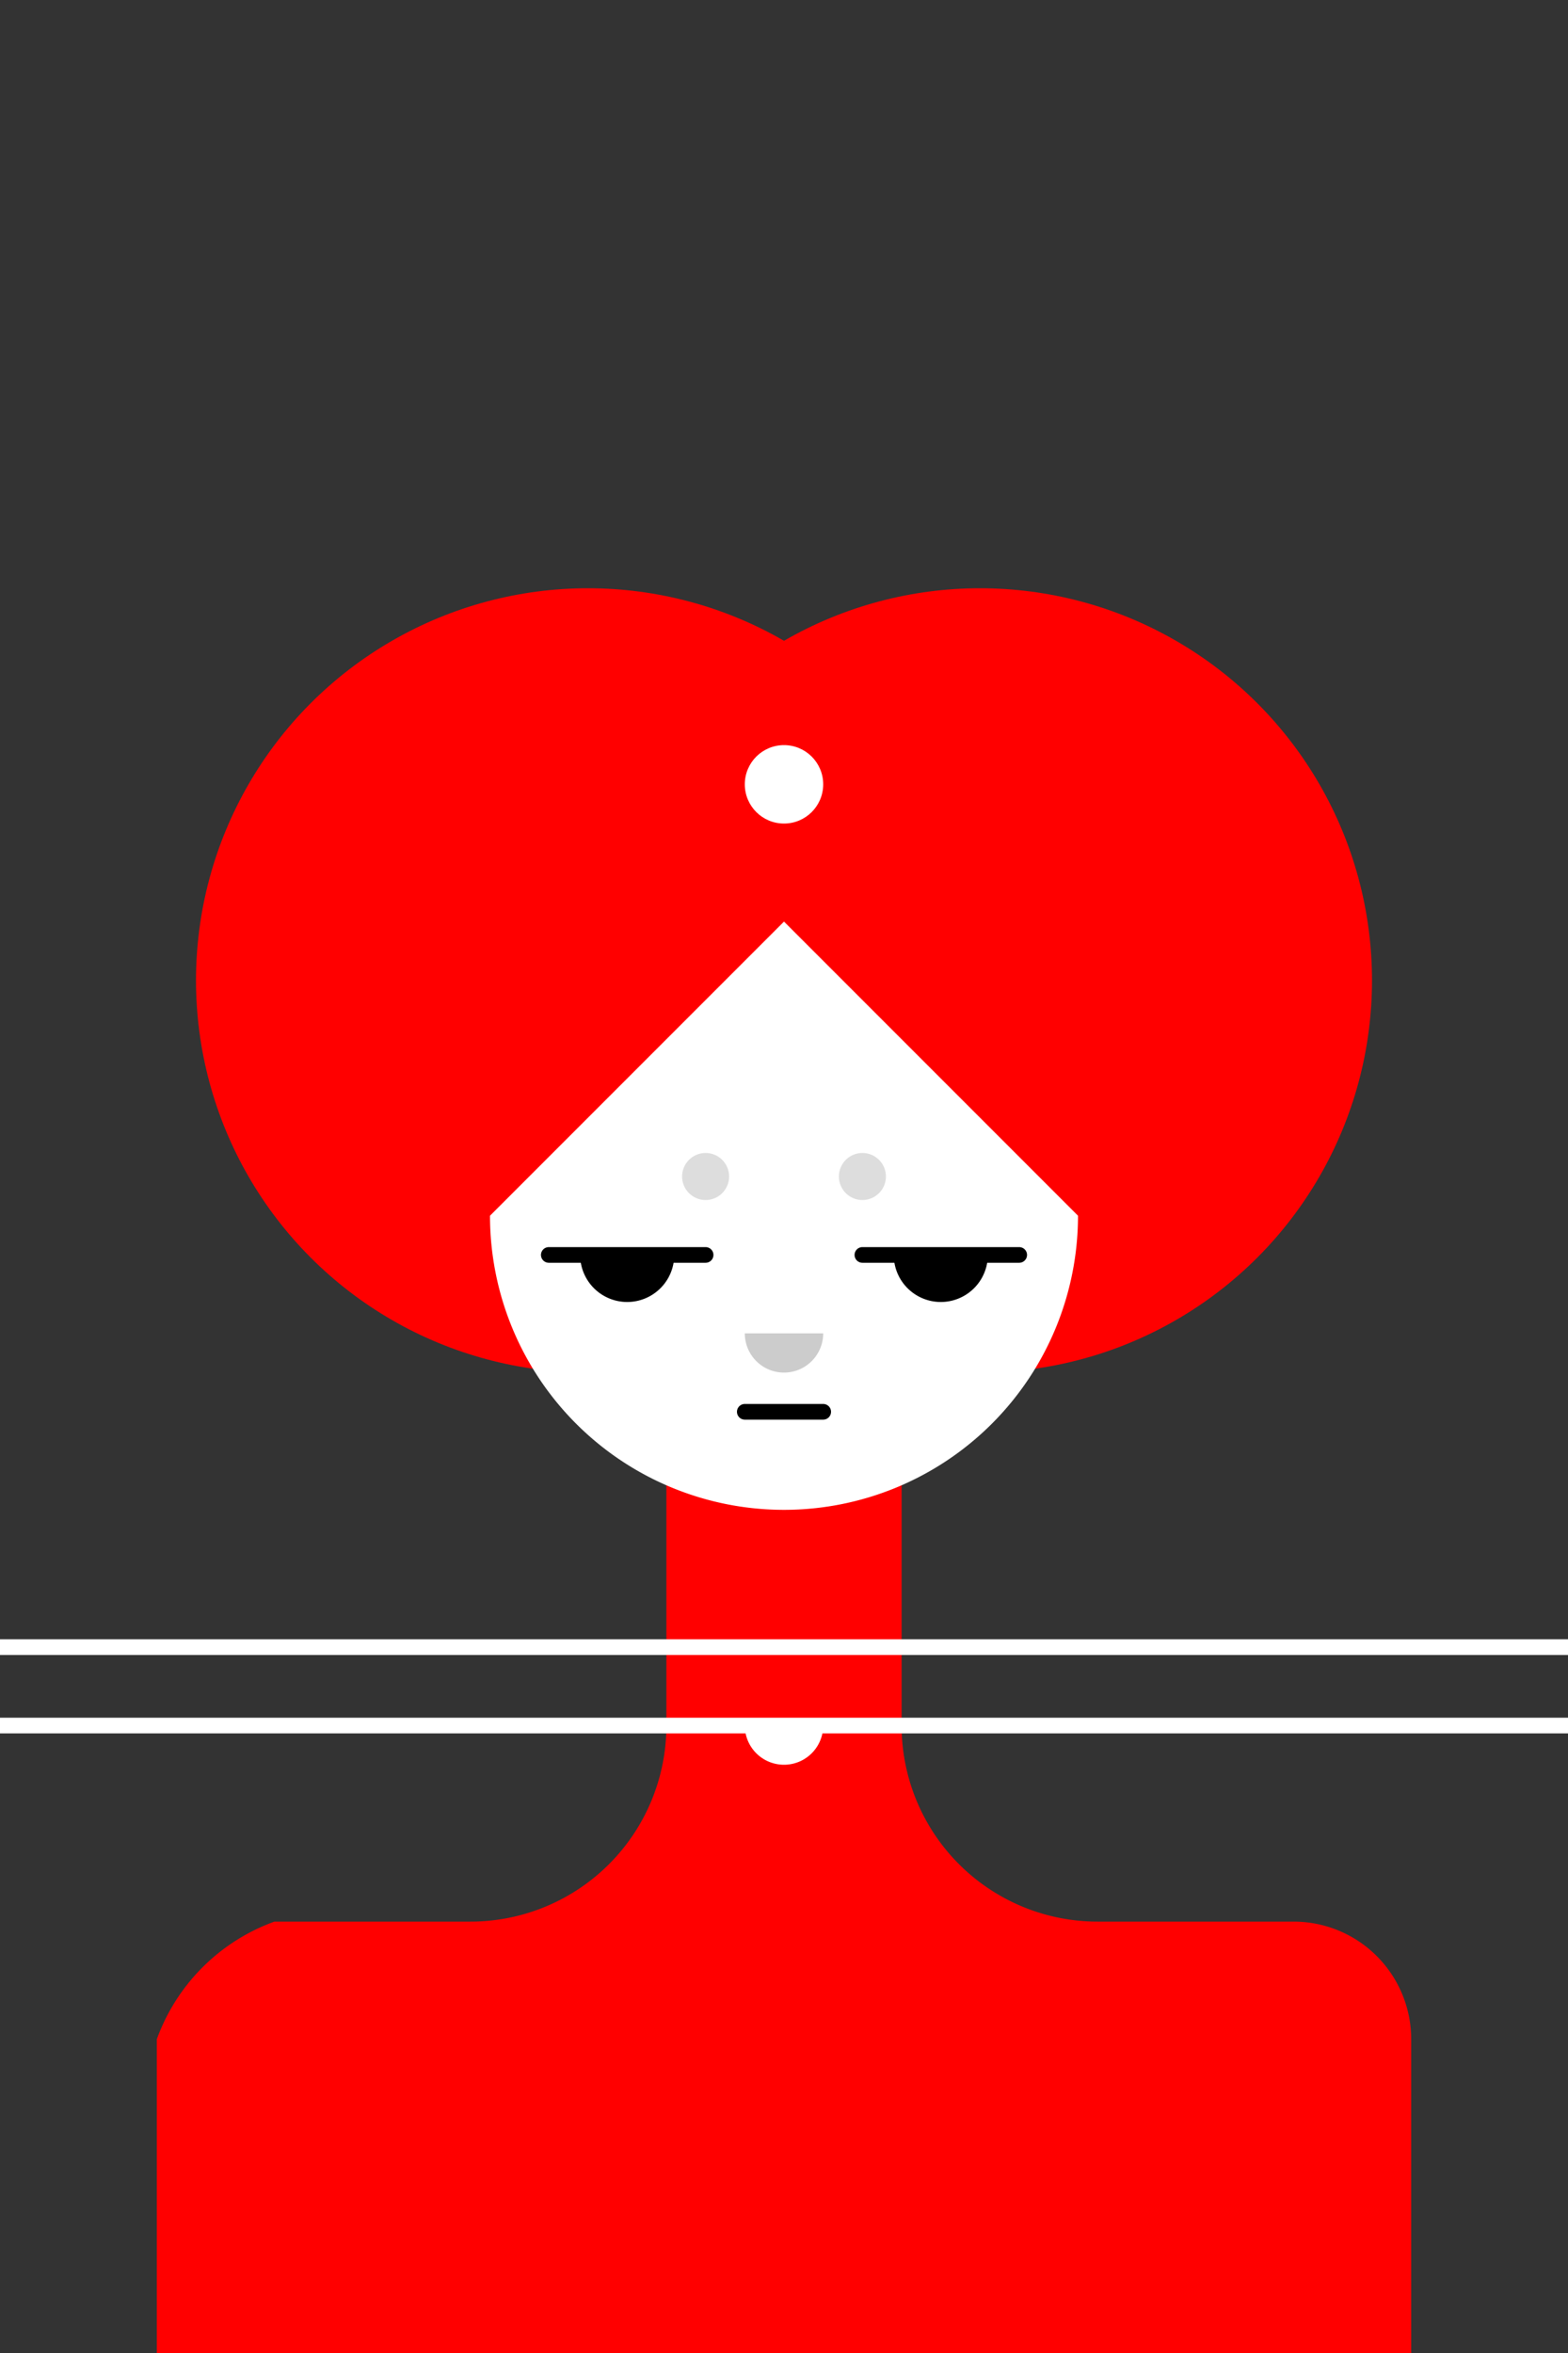 <svg version="1.1" baseProfile="full" xmlns="http://www.w3.org/2000/svg" width="200" height="300">
  <rect width="100%" height="100%" fill="#333333" stroke="none"/>
  <!-- Head -->
  <circle cx="125" cy="125" r="50" fill="red"/>
  <circle cx="75" cy="125" r="50" fill="red"/>
  <!-- Body -->
  <path d="M20,310 l0,-50 a25,25 0 0,1 15,-15 l25,0 a25,25 0 0,0 25,-25 l0,-50 l30,0 l0,50 a25,25 0 0,0 25,25 l25,0 a15,15 0 0,1 15,15 l0,50" fill="red"></path>
  <line x1="0" y1="210" x2="300" y2="210" stroke-width="2px" stroke="white" stroke-linecap="round"/>
  <line x1="0" y1="220" x2="300" y2="220" stroke-width="2px" stroke="white" stroke-linecap="round"/>
  <path d="M95,220 a5,5 0 1,0 10,0" stroke-width="0px" stroke="#ccc" stroke-linecap="round" fill="white"></path>
  <!-- Face -->
  <path d="M62.5,155 a15,15 0 1,0 75,0 l-37.5,-37.5" fill="white"></path>
  <!-- Eyes -->
  <line x1="70" y1="160" x2="90" y2="160" stroke-width="2px" stroke="black" stroke-linecap="round"/>
  <line x1="110" y1="160" x2="130" y2="160" stroke-width="2px" stroke="black" stroke-linecap="round"/>
  <path d="M75,160 a5,5 0 1,0 10,0" stroke-width="2px" stroke="black" stroke-linecap="butt" fill="black"></path>
  <path d="M115,160 a5,5 0 1,0 10,0" stroke-width="2px" stroke="black" stroke-linecap="butt" fill="black"></path>
  <circle cx="90" cy="150" r="3" fill="#ddd"/>
  <circle cx="110" cy="150" r="3" fill="#ddd"/>
  <!-- nose -->
  <path d="M95,170 a5,5 0 1,0 10,0" stroke-width="0px" stroke="#ccc" stroke-linecap="round" fill="#ccc"></path>
  <!-- mouth -->
  <line x1="95" y1="180" x2="105" y2="180" stroke-width="2px" stroke="black" stroke-linecap="round"/>
  <!-- dot -->
  <circle cx="100" cy="100" r="5" fill="white"/>
</svg>